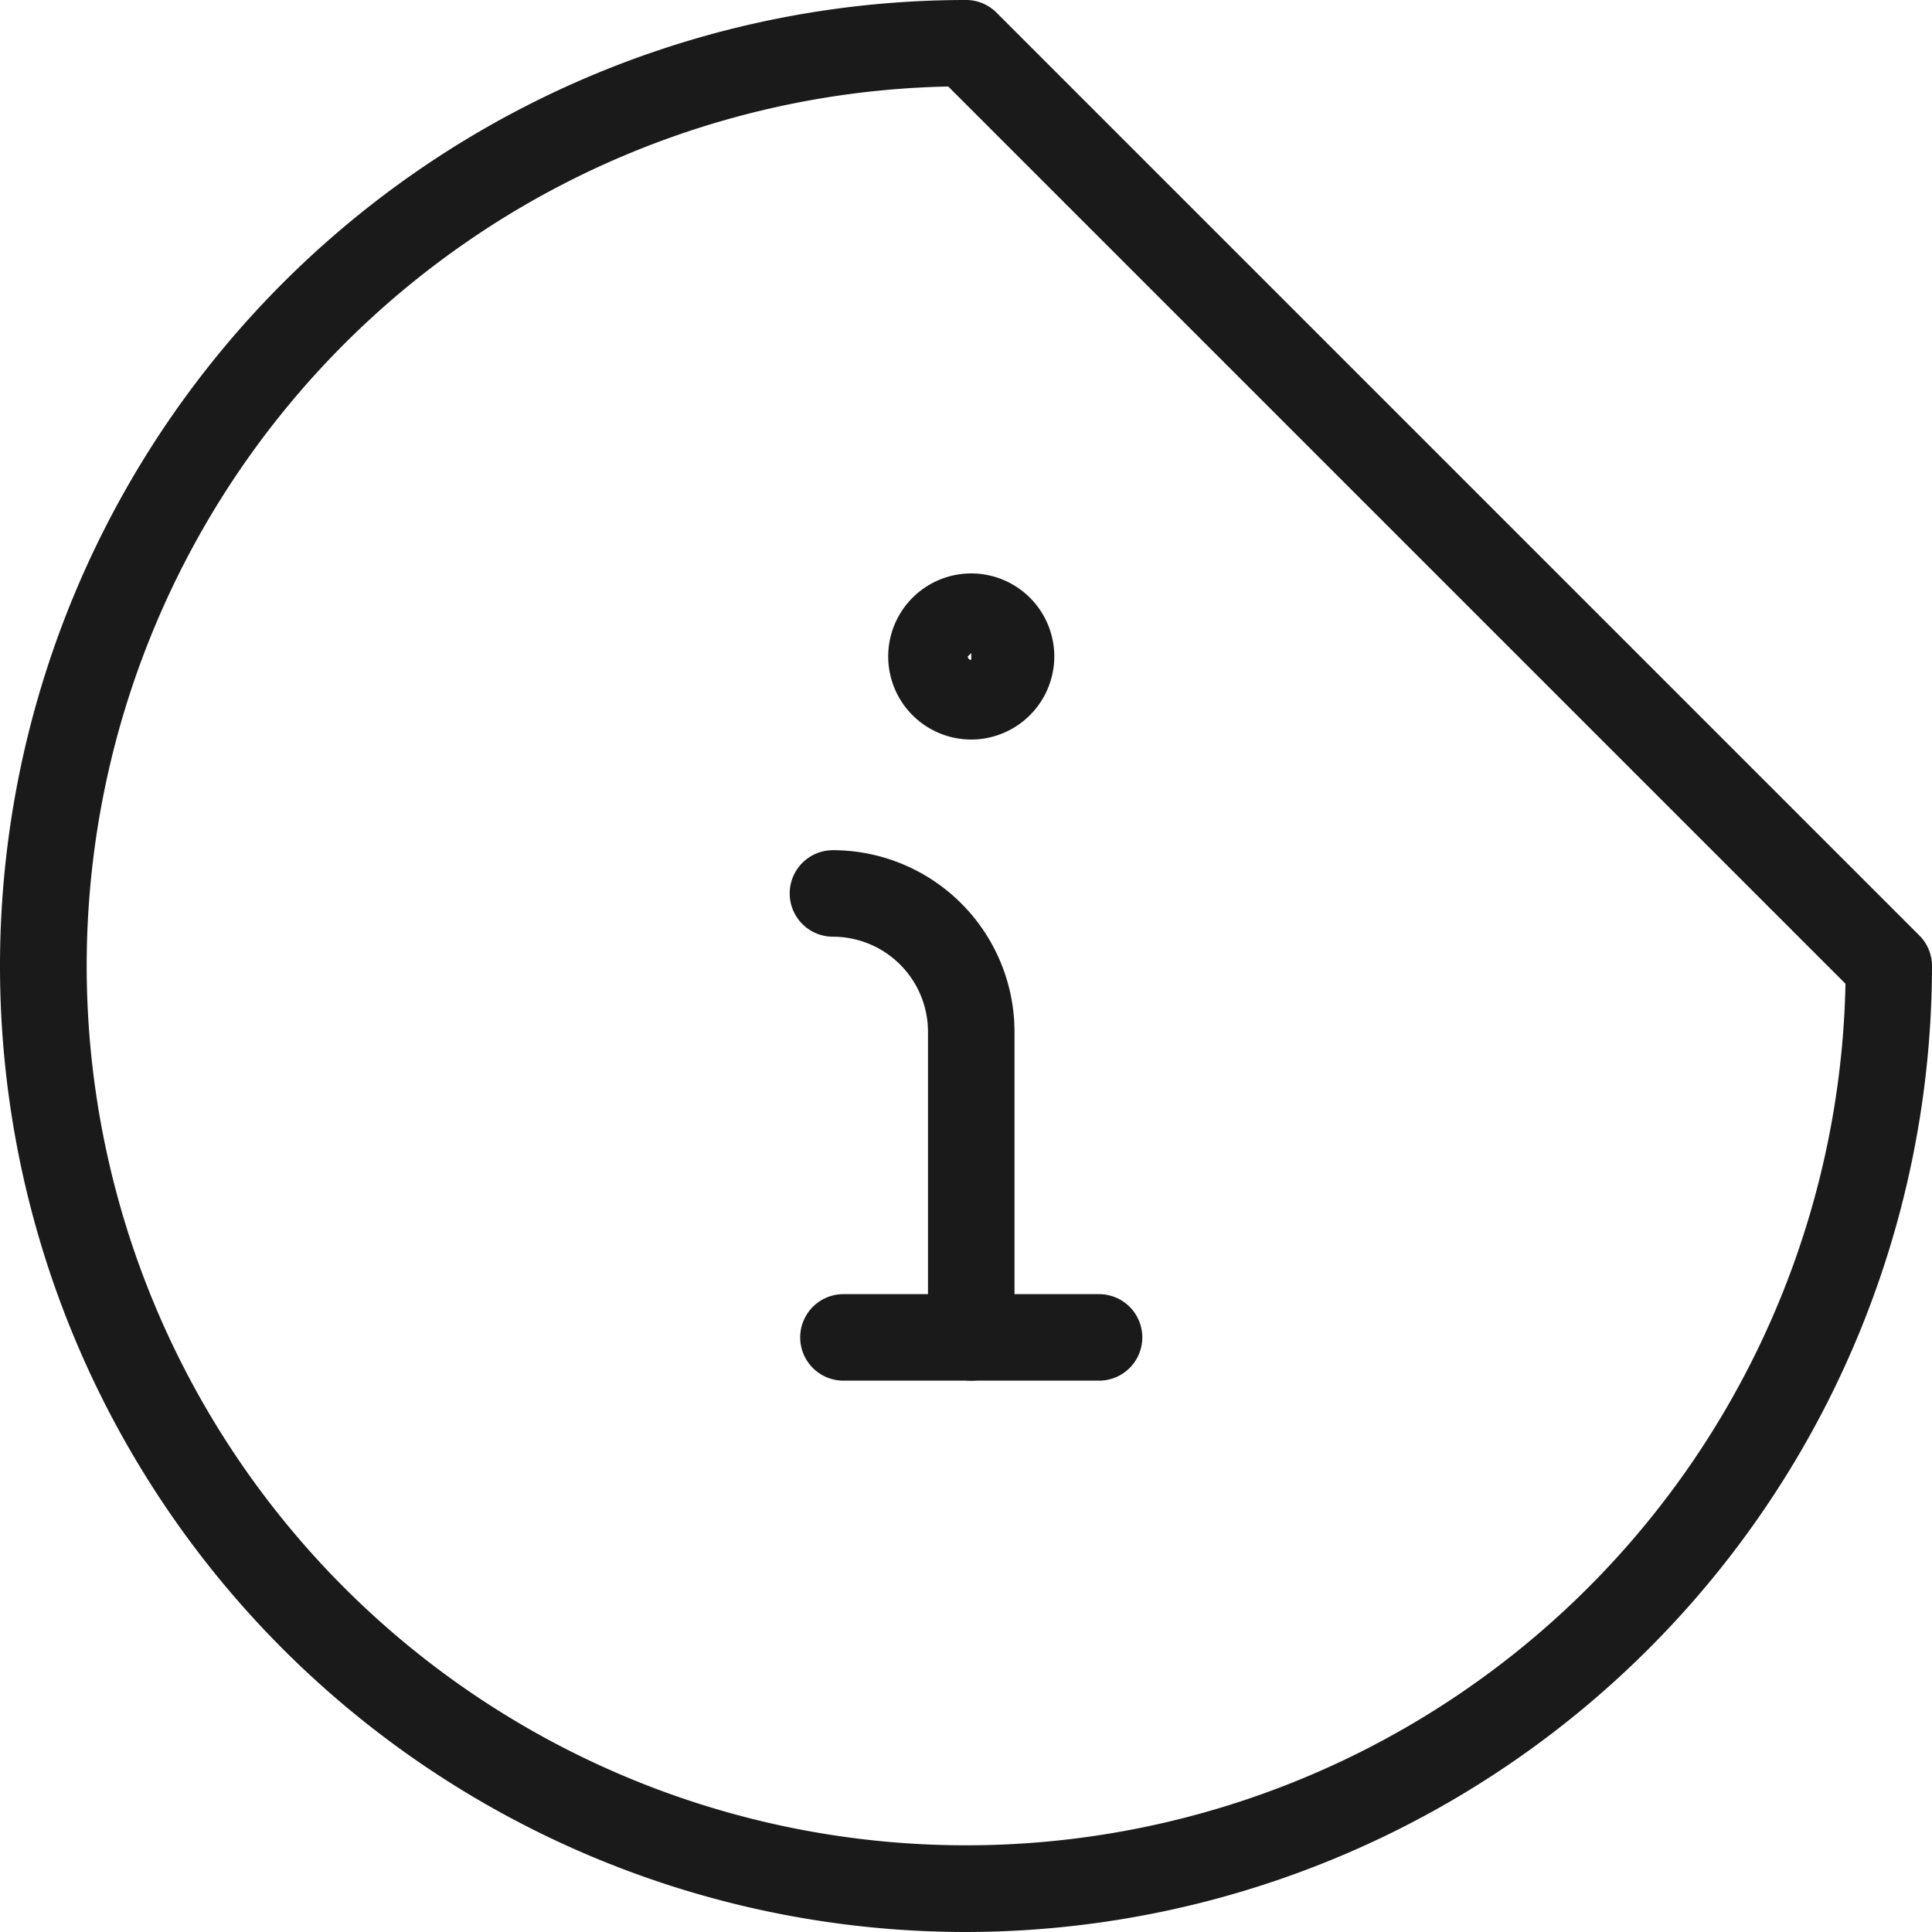 <svg xmlns="http://www.w3.org/2000/svg" width="33.5" height="33.5" viewBox="0 0 33.5 33.5"><g id="a9c86a6a-27da-4a25-8201-f3dac8ef13c1" data-name="Layer 2"><g id="b2da8a50-92f4-4627-9465-7db02c74314a" data-name="Layer 1"><path d="M19.057,23.94H14.625a.75.75,0,1,1,0-1.5h4.432a.75.75,0,0,1,0,1.5Z" fill="#1a1a1a"/><path d="M16.841,23.94a.75.75,0,0,1-.75-.75v-5.3a1.65,1.65,0,0,0-1.648-1.648.75.75,0,1,1,0-1.5,3.151,3.151,0,0,1,3.148,3.148V23.19A.75.75,0,0,1,16.841,23.94Z" fill="#1a1a1a"/><path d="M16.841,12.823a1.44,1.44,0,1,1,1.44-1.44A1.442,1.442,0,0,1,16.841,12.823Zm0-1.5-.06.06a.06.06,0,0,0,.06.06Z" fill="#1a1a1a"/><path d="M16.75,33.5a16.75,16.75,0,0,1,0-33.5.747.747,0,0,1,.53.22l16,16a.747.747,0,0,1,.22.53A16.769,16.769,0,0,1,16.75,33.5Zm-.308-32A15.25,15.25,0,1,0,32,17.058Z" fill="#1a1a1a"/></g></g></svg>